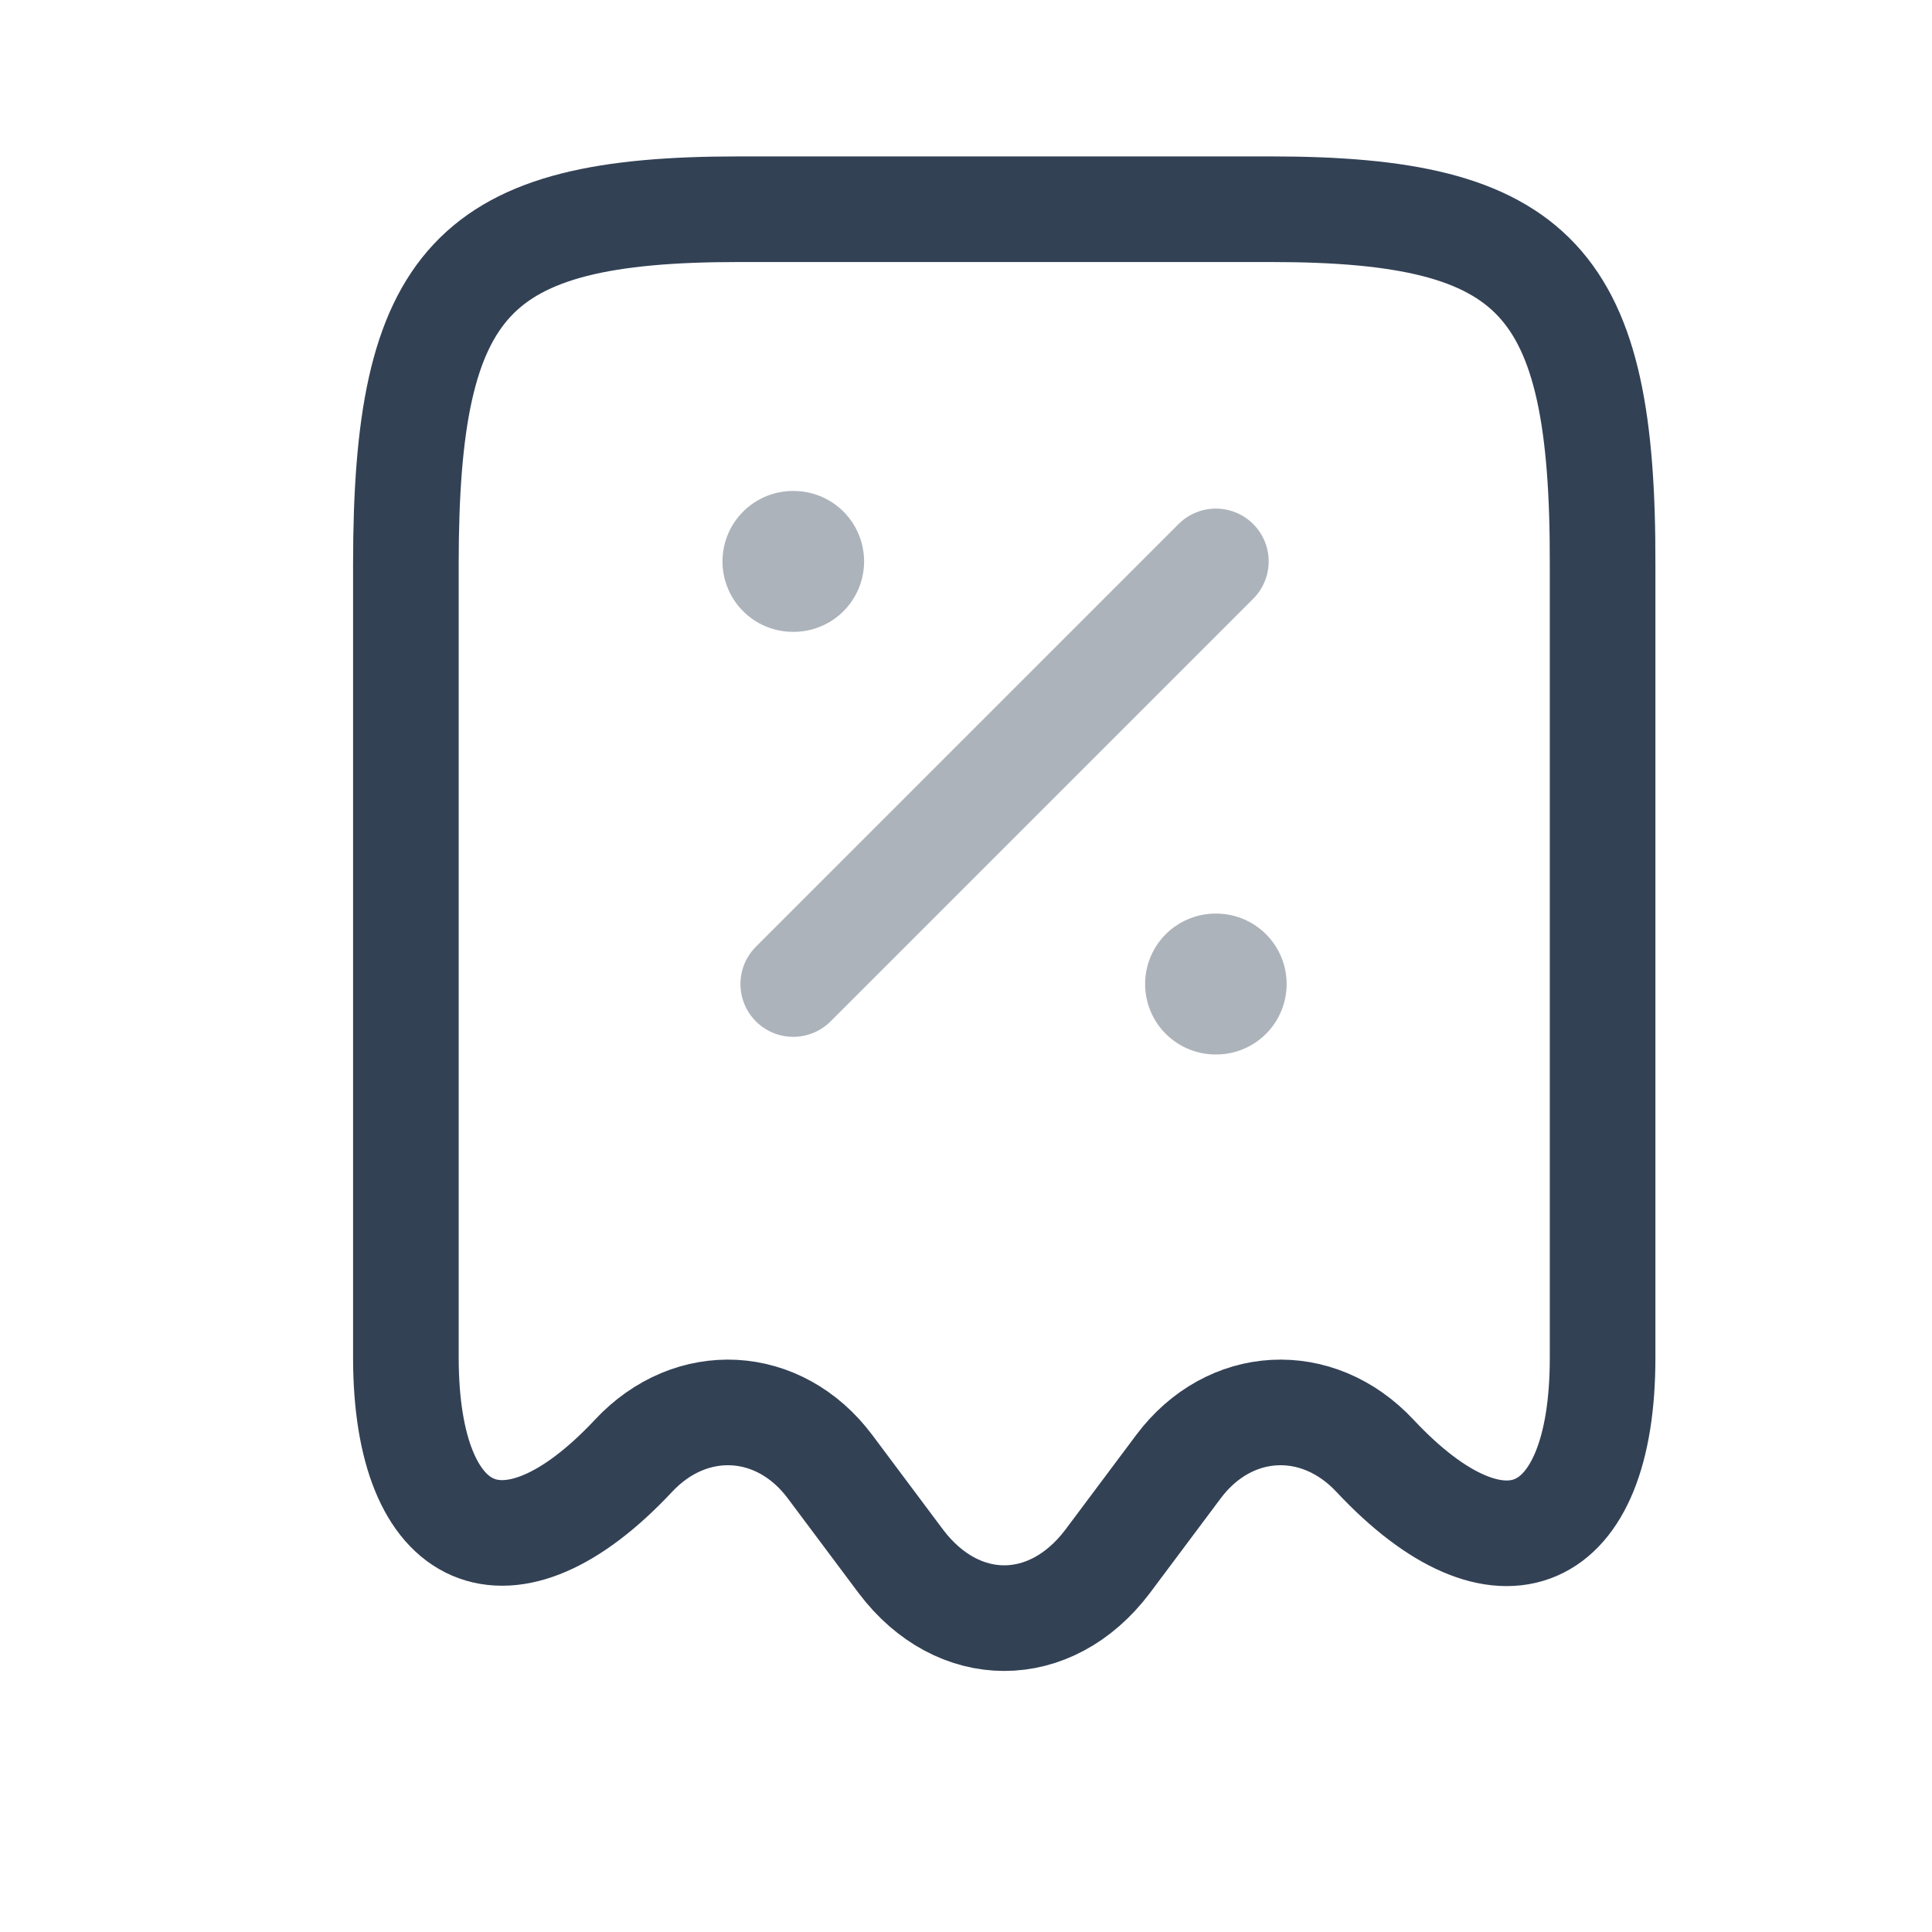 <svg width="24" height="24" viewBox="0 0 24 24" fill="none" xmlns="http://www.w3.org/2000/svg">
<path d="M7.868 18.086C8.586 17.316 9.679 17.377 10.309 18.217L11.193 19.399C11.902 20.335 13.048 20.335 13.757 19.399L14.641 18.217C15.271 17.377 16.364 17.316 17.082 18.086C18.639 19.749 19.908 19.197 19.908 16.87V7.009C19.917 3.482 19.094 2.599 15.787 2.599H9.172C5.864 2.599 5.042 3.482 5.042 7.009V16.861C5.042 19.197 6.319 19.74 7.868 18.086Z" stroke="#334155" stroke-width="1.312" stroke-linecap="round" stroke-linejoin="round"/>
<path opacity="0.4" d="M9.854 12.224L15.104 6.974" stroke="#334155" stroke-width="1.312" stroke-linecap="round" stroke-linejoin="round"/>
<path opacity="0.4" d="M15.1 12.224H15.108" stroke="#334155" stroke-width="1.75" stroke-linecap="round" stroke-linejoin="round"/>
<path opacity="0.4" d="M9.85 6.974H9.859" stroke="#334155" stroke-width="1.75" stroke-linecap="round" stroke-linejoin="round"/>
</svg>
